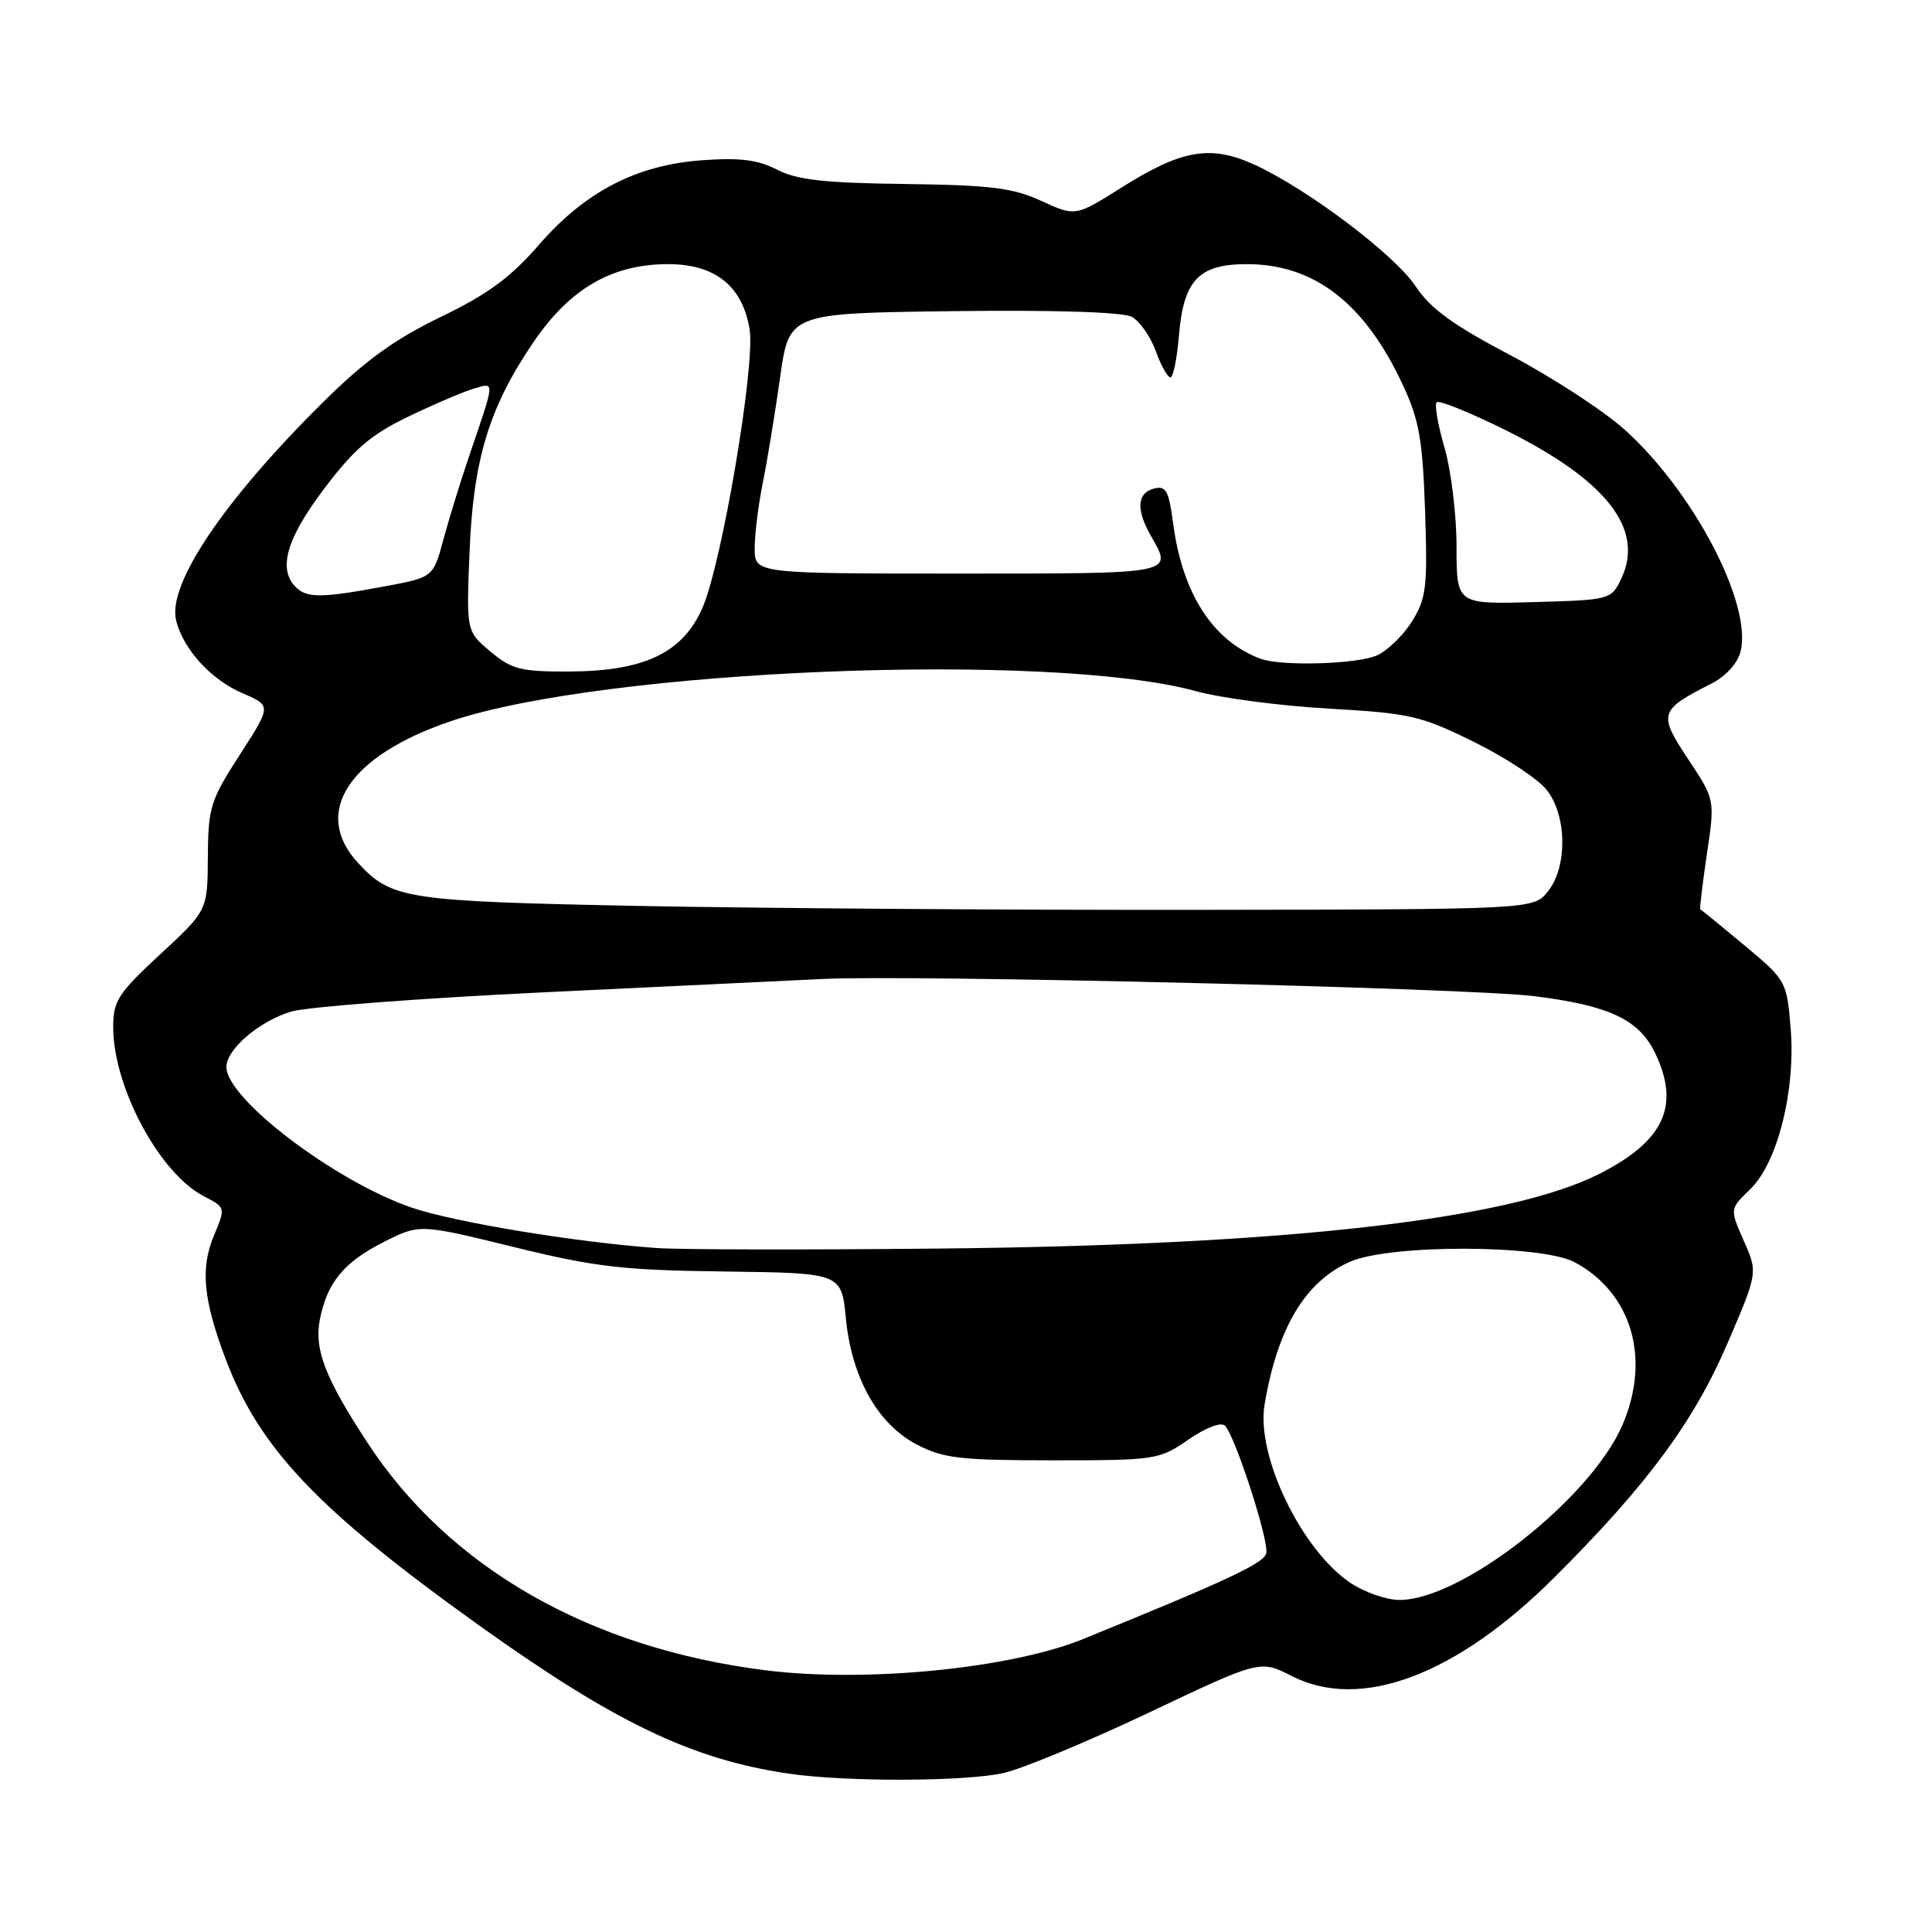 <?xml version="1.0" encoding="UTF-8" standalone="no"?>
<!DOCTYPE svg PUBLIC "-//W3C//DTD SVG 1.1//EN" "http://www.w3.org/Graphics/SVG/1.1/DTD/svg11.dtd" >
<svg xmlns="http://www.w3.org/2000/svg" xmlns:xlink="http://www.w3.org/1999/xlink" version="1.1" viewBox="0 0 256 256">
 <g >
 <path fill="currentColor"
d=" M 133.00 234.93 C 135.47 234.37 144.13 230.77 152.24 226.93 C 166.97 219.94 166.97 219.94 171.18 222.09 C 180.31 226.75 193.00 221.97 206.01 208.97 C 218.26 196.75 224.40 188.44 228.87 178.07 C 232.93 168.63 232.93 168.63 231.06 164.41 C 229.20 160.19 229.20 160.19 231.88 157.61 C 235.53 154.12 237.95 144.50 237.27 136.22 C 236.76 130.03 236.68 129.88 231.13 125.25 C 228.03 122.67 225.41 120.53 225.30 120.50 C 225.19 120.46 225.58 117.17 226.17 113.19 C 227.25 105.95 227.25 105.95 223.68 100.58 C 219.70 94.58 219.85 94.09 226.74 90.60 C 228.67 89.62 230.23 87.91 230.63 86.35 C 232.21 80.06 224.42 65.15 215.26 56.92 C 212.46 54.41 205.66 49.98 200.16 47.08 C 192.53 43.07 189.53 40.89 187.58 37.94 C 184.79 33.73 173.14 24.95 166.11 21.77 C 160.38 19.18 156.55 19.85 148.69 24.80 C 142.50 28.70 142.50 28.70 138.00 26.63 C 134.23 24.89 131.31 24.53 119.90 24.38 C 109.23 24.25 105.59 23.84 102.97 22.48 C 100.44 21.18 98.04 20.87 93.07 21.23 C 84.31 21.86 77.52 25.39 71.34 32.52 C 67.64 36.78 64.58 39.02 58.36 42.02 C 52.26 44.97 48.36 47.79 42.82 53.28 C 29.61 66.36 22.15 77.46 23.34 82.23 C 24.30 86.06 27.96 90.06 32.14 91.86 C 35.97 93.50 35.97 93.50 31.78 100.00 C 27.88 106.04 27.58 107.00 27.54 113.57 C 27.50 120.64 27.50 120.64 21.25 126.43 C 15.65 131.61 15.00 132.62 15.00 136.10 C 15.00 144.03 21.12 155.46 27.00 158.50 C 29.90 160.00 29.90 160.00 28.35 163.71 C 26.53 168.06 26.93 172.23 29.91 180.11 C 34.39 191.94 42.11 200.06 63.27 215.22 C 81.39 228.20 91.65 233.13 104.48 235.01 C 112.05 236.13 127.92 236.08 133.00 234.93 Z  M 101.50 221.33 C 78.17 218.41 59.54 207.77 48.68 191.15 C 43.06 182.56 41.60 178.76 42.39 174.80 C 43.36 169.93 45.57 167.25 50.81 164.59 C 55.59 162.17 55.59 162.17 68.05 165.23 C 78.89 167.89 82.50 168.31 96.00 168.48 C 111.50 168.68 111.50 168.68 112.08 174.67 C 112.85 182.57 116.30 188.71 121.50 191.42 C 125.00 193.24 127.26 193.50 139.50 193.50 C 153.12 193.50 153.61 193.43 157.46 190.76 C 159.79 189.16 161.79 188.39 162.32 188.92 C 163.65 190.25 168.14 204.06 167.79 205.79 C 167.53 207.12 162.89 209.30 143.50 217.19 C 133.90 221.09 114.75 222.98 101.50 221.33 Z  M 178.92 209.73 C 172.44 205.36 166.43 192.89 167.56 186.14 C 169.26 175.98 172.94 169.81 178.88 167.19 C 184.17 164.85 204.29 164.90 208.67 167.26 C 216.22 171.33 218.77 180.01 214.99 188.80 C 210.79 198.56 193.68 212.00 185.45 212.00 C 183.72 212.00 180.78 210.98 178.92 209.73 Z  M 87.00 165.37 C 76.29 164.61 60.12 161.93 54.53 160.01 C 44.38 156.52 30.00 145.60 30.00 141.38 C 30.00 139.02 34.42 135.26 38.62 134.03 C 40.76 133.41 55.77 132.27 72.00 131.49 C 88.22 130.72 104.88 129.92 109.00 129.72 C 120.94 129.14 194.71 130.92 203.33 132.00 C 213.24 133.24 217.21 135.11 219.33 139.57 C 222.66 146.54 220.49 151.20 211.91 155.55 C 199.90 161.63 170.34 164.98 124.50 165.44 C 106.90 165.62 90.03 165.59 87.00 165.37 Z  M 84.50 120.04 C 53.75 119.42 51.89 119.14 47.46 114.36 C 41.27 107.69 46.18 100.15 59.71 95.57 C 80.06 88.67 139.24 86.29 158.50 91.59 C 161.80 92.50 169.72 93.54 176.11 93.90 C 186.85 94.51 188.28 94.84 195.31 98.31 C 199.49 100.37 203.82 103.23 204.95 104.67 C 207.64 108.08 207.71 114.91 205.09 118.14 C 203.18 120.50 203.18 120.50 158.34 120.56 C 133.68 120.59 100.45 120.35 84.50 120.04 Z  M 64.97 86.32 C 61.79 83.65 61.79 83.65 62.22 73.07 C 62.72 60.80 64.83 53.92 70.74 45.26 C 75.56 38.21 81.12 35.00 88.52 35.00 C 94.77 35.00 98.40 37.90 99.33 43.66 C 100.10 48.42 95.63 74.79 93.06 80.59 C 90.43 86.54 85.34 88.95 75.33 88.98 C 68.99 89.00 67.78 88.69 64.97 86.32 Z  M 167.00 87.28 C 160.71 84.92 156.68 78.67 155.45 69.37 C 154.87 64.99 154.50 64.32 152.89 64.74 C 150.66 65.32 150.52 67.54 152.50 71.00 C 155.41 76.10 155.91 76.00 127.00 76.00 C 100.00 76.00 100.00 76.00 100.00 72.64 C 100.00 70.79 100.49 66.85 101.09 63.89 C 101.69 60.92 102.71 54.67 103.37 50.00 C 104.56 41.50 104.56 41.50 126.31 41.23 C 139.72 41.06 148.79 41.35 149.96 41.98 C 151.01 42.54 152.44 44.58 153.14 46.50 C 153.83 48.43 154.71 50.00 155.08 50.00 C 155.45 50.00 155.96 47.53 156.21 44.52 C 156.82 37.13 158.83 35.00 165.19 35.00 C 174.16 35.00 180.83 40.16 185.88 51.00 C 188.04 55.62 188.51 58.28 188.83 67.71 C 189.17 77.72 188.99 79.28 187.13 82.29 C 185.99 84.14 183.89 86.18 182.48 86.83 C 179.87 88.02 169.75 88.31 167.00 87.28 Z  M 193.00 72.44 C 193.00 68.24 192.28 62.34 191.41 59.33 C 190.53 56.32 190.06 53.60 190.37 53.30 C 190.67 53.00 194.72 54.63 199.37 56.93 C 212.90 63.64 217.96 70.12 214.81 76.71 C 213.50 79.46 213.34 79.50 203.24 79.78 C 193.00 80.07 193.00 80.07 193.00 72.44 Z  M 39.20 77.80 C 36.79 75.39 37.96 71.35 42.98 64.72 C 46.99 59.43 49.18 57.56 54.23 55.14 C 57.68 53.49 61.58 51.83 62.90 51.46 C 65.59 50.69 65.63 50.27 62.14 60.50 C 61.02 63.80 59.49 68.75 58.75 71.50 C 57.40 76.50 57.40 76.50 50.95 77.70 C 42.65 79.25 40.67 79.27 39.20 77.80 Z "/>
</g>
</svg>